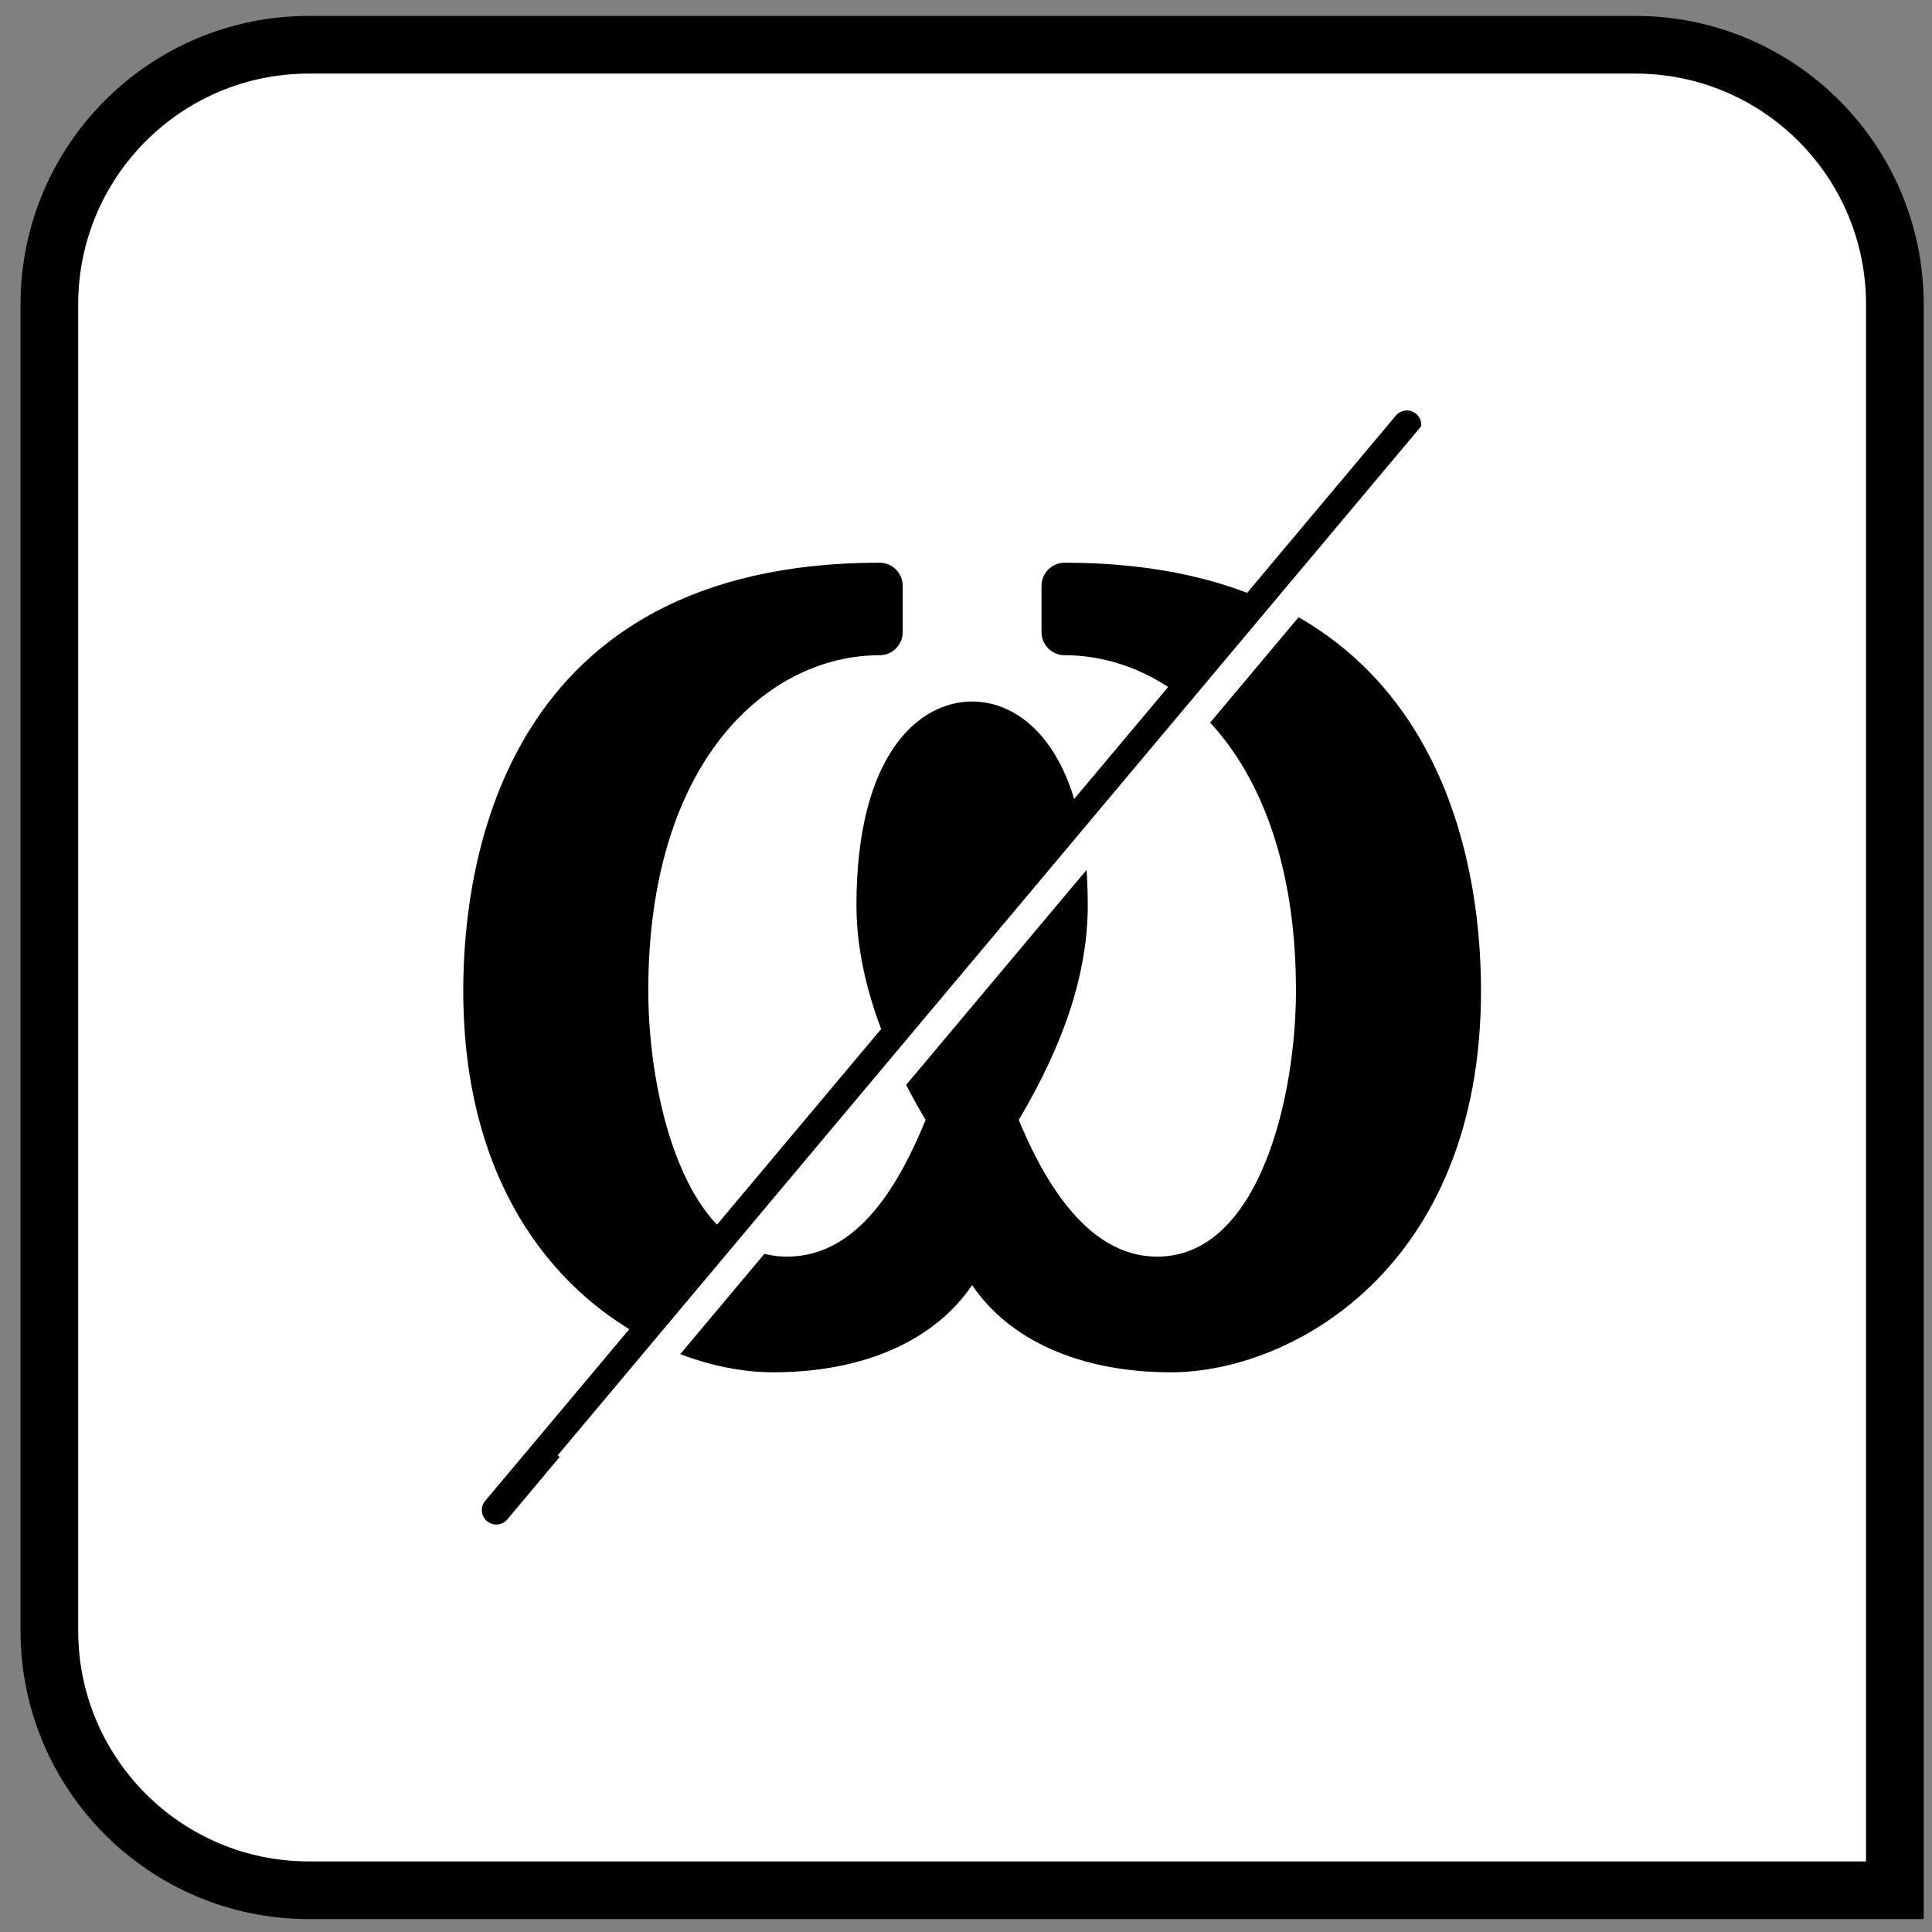<?xml version="1.0" encoding="UTF-8"?>
<svg width="67px" height="67px" viewBox="0 0 67 67" version="1.1" xmlns="http://www.w3.org/2000/svg" xmlns:xlink="http://www.w3.org/1999/xlink">
    <rect x="0" y="0" width="67" height="67" fill="#808080" stroke="none"/>
    <title>col_vals_not_null</title>
    <g id="All-Icons" stroke="none" stroke-width="1" fill="none" fill-rule="evenodd">
        <g id="col_vals_not_null" transform="translate(0, 0.552)">
            <path d="M56.712,1 C59.198,1 61.448,2.007 63.076,3.636 C64.705,5.265 65.712,7.515 65.712,10 L65.712,10 L65.712,65 L10.712,65 C8.227,65 5.977,63.993 4.348,62.364 C2.72,60.735 1.712,58.485 1.712,56 L1.712,56 L1.712,10 C1.712,7.515 2.72,5.265 4.348,3.636 C5.977,2.007 8.227,1 10.712,1 L10.712,1 Z" id="rectangle" stroke="#000000" stroke-width="2" fill="#FFFFFF"></path>
            <path d="M40.612,47.038 C37.469,47.038 35.013,45.935 33.712,44.014 C32.412,45.935 29.955,47.038 26.812,47.038 C22.657,47.038 16.065,43.444 16.065,33.802 C16.065,29.34 17.472,18.962 30.504,18.962 C30.945,18.962 31.306,19.323 31.306,19.764 L31.306,21.369 C31.306,21.81 30.945,22.171 30.504,22.171 C26.64,22.171 22.482,25.812 22.482,33.802 C22.482,37.509 23.764,43.027 27.295,43.027 C29.795,43.027 31.224,40.423 32.099,38.286 C30.507,35.61 29.701,33.103 29.701,30.835 C29.701,25.624 31.86,23.775 33.712,23.775 C35.564,23.775 37.723,25.624 37.723,30.835 C37.723,33.135 36.94,35.579 35.329,38.286 C36.629,41.432 38.243,43.027 40.13,43.027 C43.661,43.027 44.943,37.509 44.943,33.802 C44.943,25.812 40.784,22.171 36.921,22.171 C36.476,22.171 36.119,21.81 36.119,21.369 L36.119,19.764 C36.119,19.323 36.476,18.962 36.921,18.962 C49.953,18.962 51.36,29.34 51.36,33.802 C51.36,43.444 44.767,47.038 40.612,47.038 Z" id="omega" fill="#000000" fill-rule="nonzero"></path>
            <path d="M33,7.936 C33.276,7.936 33.5,8.16 33.5,8.436 L33.5,57.564 C33.5,57.84 33.276,58.064 33,58.064 C32.724,58.064 32.5,57.84 32.5,57.564 L32.5,8.436 C32.5,8.16 32.724,7.936 33,7.936 Z" id="line_black" fill="#000000" transform="translate(33, 33) rotate(-320) translate(-33, -33) "></path>
            <polygon id="line_white" fill="#FFFFFF" transform="translate(34.899, 32.153) rotate(-320) translate(-34.899, -32.153) " points="34.399 8.542 35.399 8.542 35.399 55.765 34.399 55.765"></polygon>
        </g>
    </g>
</svg>